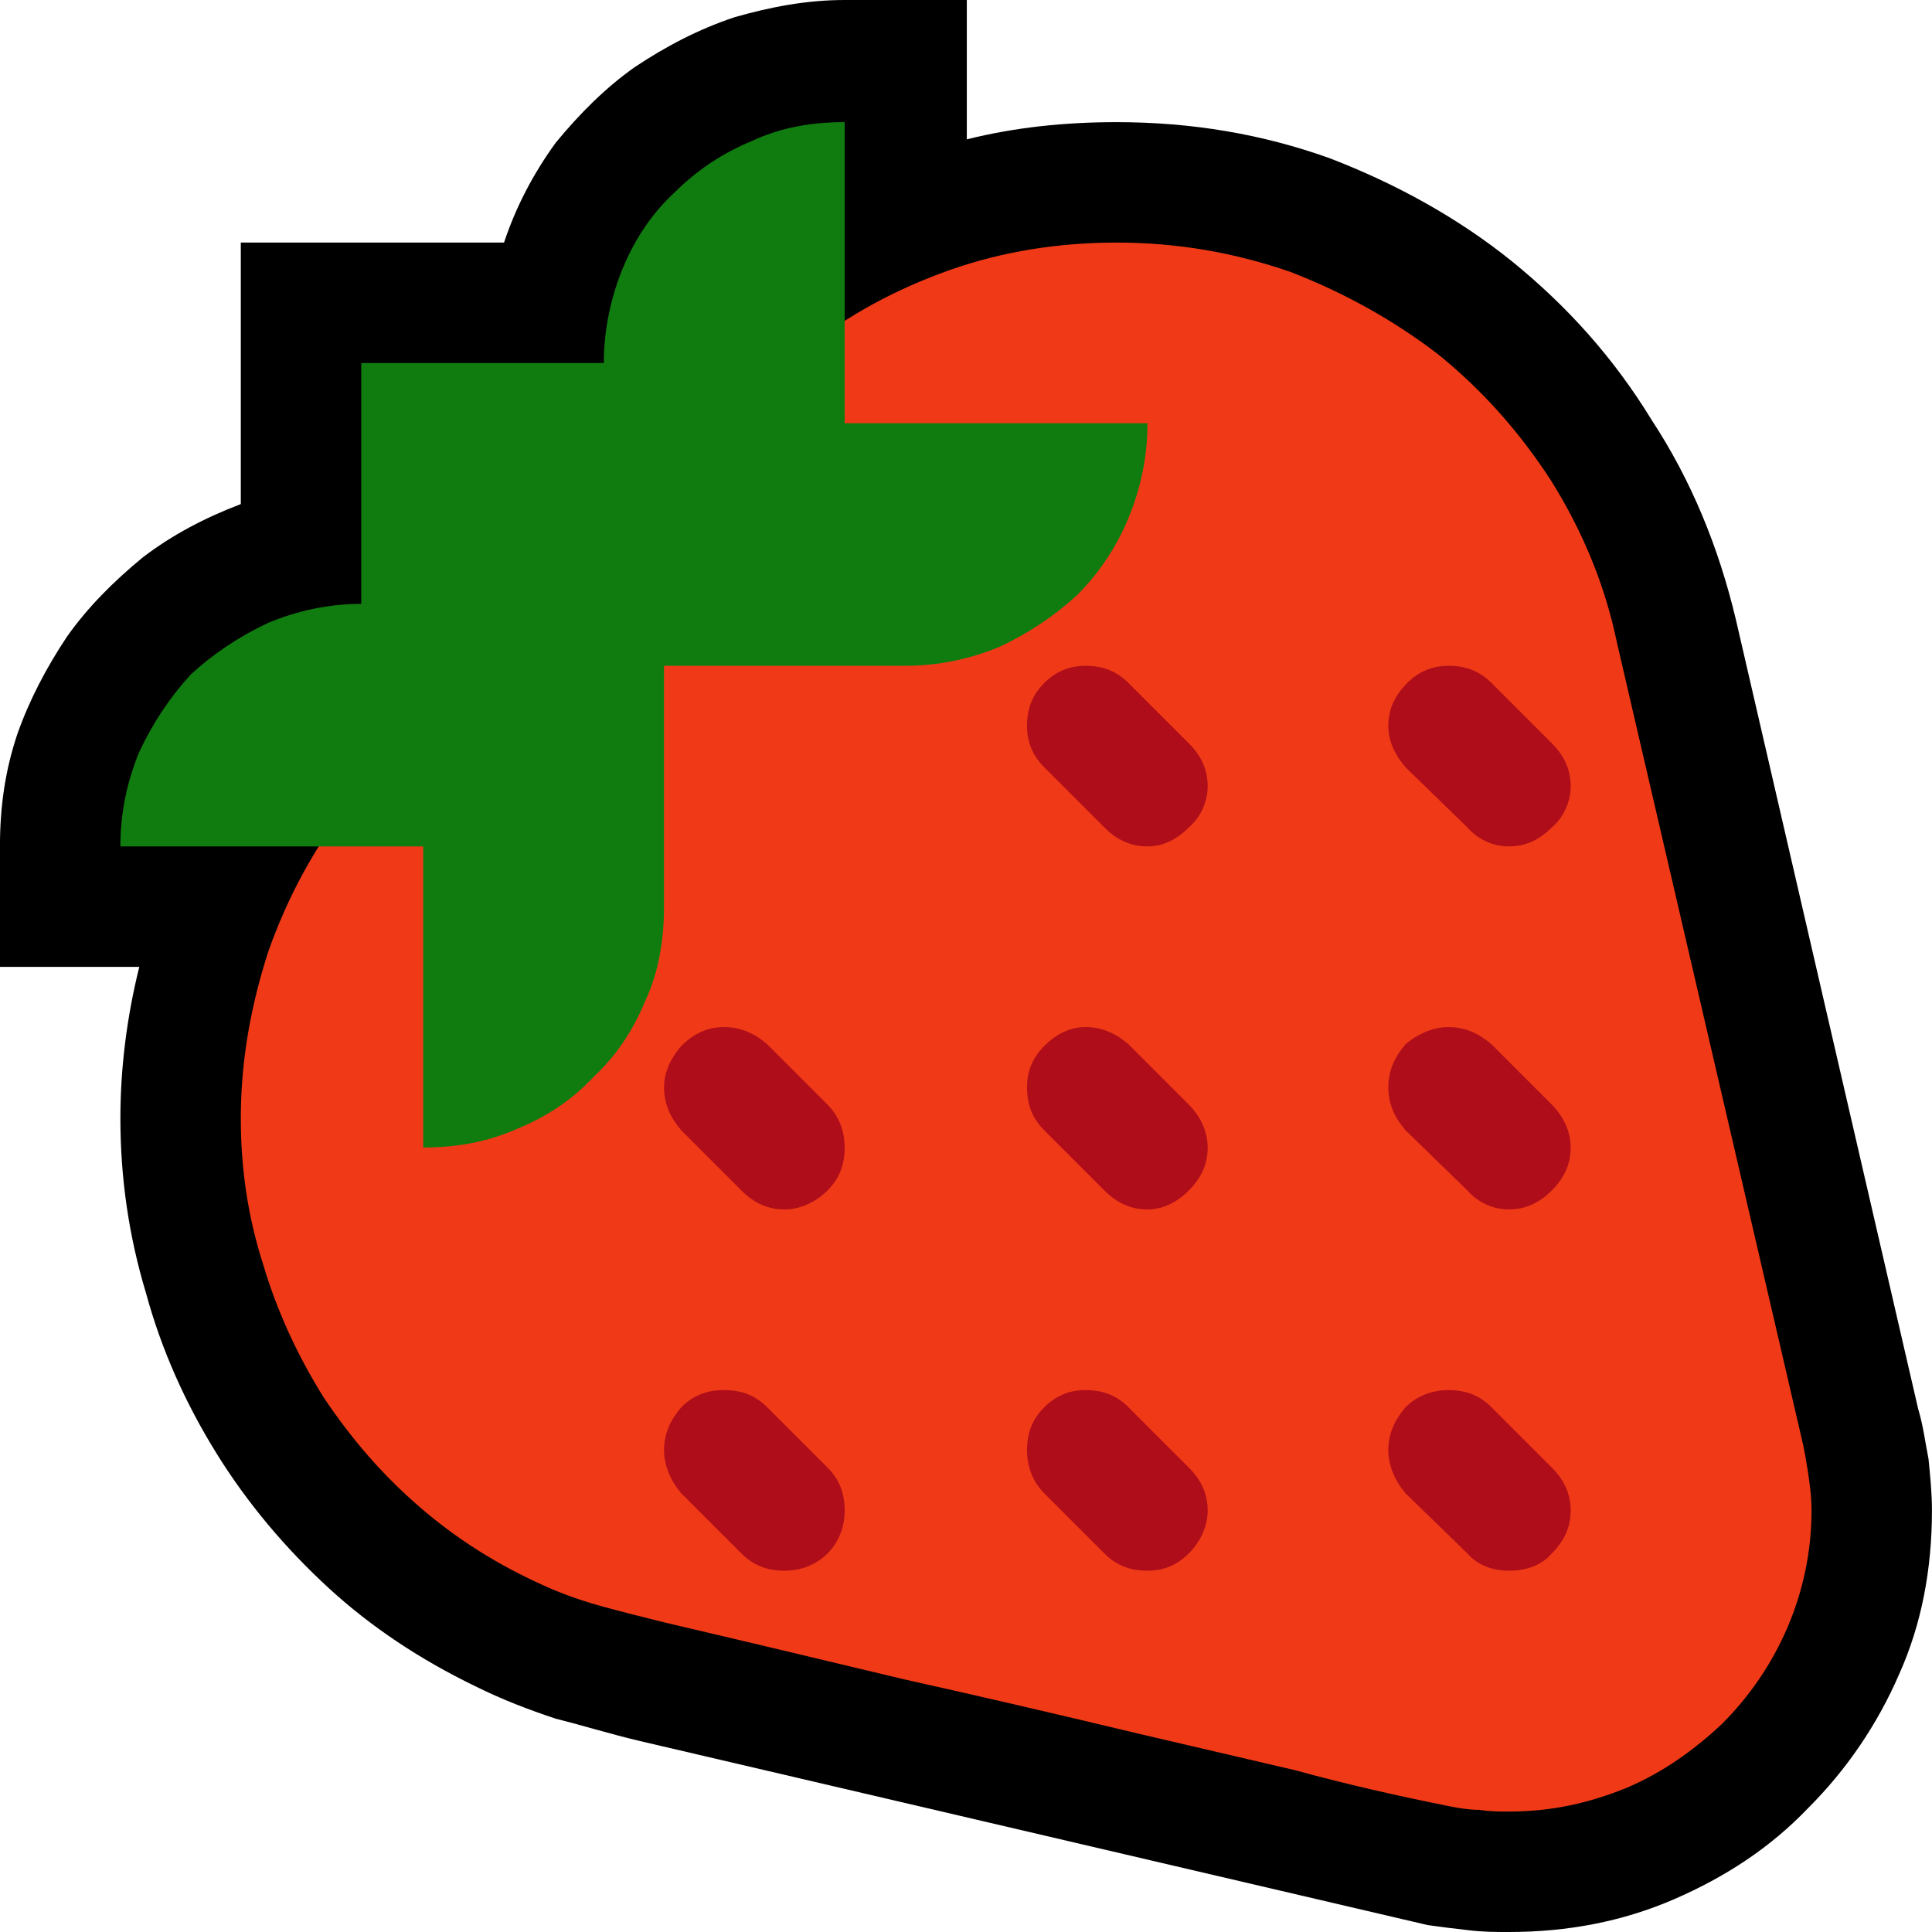 <?xml version="1.0" encoding="UTF-8" standalone="no"?>
<svg
   width="16.845"
   height="16.845"
   viewBox="0 0 16.845 16.845"
   version="1.1"
   xml:space="preserve"
   style="clip-rule:evenodd;fill-rule:evenodd;stroke-linejoin:round;stroke-miterlimit:2"
   id="svg20568"
   sodipodi:docname="emojis.svg"
   xmlns:inkscape="http://www.inkscape.org/namespaces/inkscape"
   xmlns:sodipodi="http://sodipodi.sourceforge.net/DTD/sodipodi-0.dtd"
   xmlns="http://www.w3.org/2000/svg"
   xmlns:svg="http://www.w3.org/2000/svg"><defs
     id="defs20572" /><sodipodi:namedview
     id="namedview20570"
     pagecolor="#505050"
     bordercolor="#eeeeee"
     borderopacity="1"
     inkscape:pageshadow="0"
     inkscape:pageopacity="0"
     inkscape:pagecheckerboard="0" /><g
     transform="matrix(0.24,0,0,0.24,-275.713,-495.165)"
     id="g20566"><g
       transform="matrix(62.5,0,0,62.5,1140.99,2120.25)"
       id="g9784"><path
         d="M 1.002,0.21 C 0.995,0.21 0.987,0.21 0.979,0.209 0.97,0.208 0.962,0.207 0.955,0.206 L 0.497,0.099 C 0.48,0.095 0.464,0.09 0.448,0.086 0.433,0.081 0.417,0.075 0.401,0.067 0.37,0.052 0.341,0.033 0.316,0.01 0.291,-0.013 0.269,-0.039 0.251,-0.068 0.233,-0.097 0.219,-0.128 0.21,-0.161 0.2,-0.194 0.195,-0.228 0.195,-0.263 c 0,-0.03 0.004,-0.06 0.011,-0.088 H 0.125 v -0.07 c 0,-0.023 0.003,-0.044 0.01,-0.065 0.007,-0.02 0.017,-0.039 0.029,-0.057 0.012,-0.017 0.027,-0.032 0.044,-0.046 0.017,-0.013 0.036,-0.023 0.057,-0.031 v -0.152 h 0.153 c 0.007,-0.021 0.017,-0.04 0.03,-0.058 0.014,-0.017 0.029,-0.032 0.046,-0.044 0.018,-0.012 0.037,-0.022 0.058,-0.029 0.021,-0.006 0.042,-0.01 0.064,-0.01 h 0.071 v 0.081 c 0.028,-0.007 0.057,-0.01 0.087,-0.01 0.044,0 0.085,0.007 0.124,0.021 0.039,0.015 0.075,0.035 0.106,0.06 0.032,0.026 0.059,0.056 0.081,0.092 0.023,0.035 0.039,0.074 0.049,0.116 l 0.106,0.459 c 0.003,0.01 0.004,0.019 0.006,0.029 0.001,0.01 0.002,0.02 0.002,0.03 0,0.034 -0.006,0.066 -0.019,0.095 C 1.216,0.09 1.198,0.116 1.176,0.138 1.154,0.161 1.128,0.178 1.098,0.191 1.068,0.204 1.036,0.21 1.002,0.21 Z"
         style="fill-rule:nonzero"
         id="path9776" /><path
         d="m 0.774,-0.772 c 0.036,0 0.069,0.006 0.101,0.017 0.031,0.012 0.06,0.028 0.086,0.048 0.026,0.021 0.048,0.046 0.066,0.074 0.018,0.029 0.031,0.06 0.038,0.094 l 0.107,0.461 c 0.002,0.008 0.003,0.015 0.004,0.021 0.001,0.007 0.002,0.014 0.002,0.022 0,0.024 -0.005,0.047 -0.014,0.068 C 1.155,0.054 1.142,0.073 1.126,0.089 1.11,0.104 1.092,0.117 1.071,0.126 1.049,0.135 1.027,0.14 1.002,0.14 0.997,0.14 0.991,0.14 0.985,0.139 0.979,0.139 0.973,0.138 0.968,0.137 0.938,0.131 0.907,0.124 0.878,0.116 0.848,0.109 0.818,0.102 0.788,0.095 0.742,0.084 0.695,0.073 0.65,0.063 0.604,0.052 0.558,0.041 0.511,0.03 0.499,0.027 0.487,0.024 0.476,0.021 0.465,0.018 0.453,0.014 0.442,0.009 0.415,-0.003 0.391,-0.018 0.369,-0.037 0.347,-0.056 0.329,-0.077 0.313,-0.101 0.298,-0.125 0.286,-0.151 0.278,-0.178 0.269,-0.206 0.265,-0.234 0.265,-0.263 c 0,-0.034 0.006,-0.066 0.016,-0.097 0.011,-0.031 0.026,-0.059 0.046,-0.085 0.019,-0.025 0.043,-0.047 0.07,-0.065 0.027,-0.019 0.057,-0.032 0.089,-0.041 0.009,-0.033 0.023,-0.063 0.041,-0.09 0.018,-0.027 0.04,-0.05 0.066,-0.069 0.025,-0.02 0.053,-0.035 0.084,-0.046 0.031,-0.011 0.064,-0.016 0.097,-0.016 z"
         style="fill:#f03a17;fill-rule:nonzero"
         id="path9778" /><path
         d="m 0.756,-0.526 c 0.01,0 0.018,0.003 0.025,0.01 l 0.035,0.035 c 0.007,0.007 0.011,0.015 0.011,0.025 0,0.009 -0.004,0.018 -0.011,0.024 -0.007,0.007 -0.015,0.011 -0.024,0.011 -0.01,0 -0.018,-0.004 -0.025,-0.011 L 0.732,-0.467 c -0.007,-0.007 -0.01,-0.015 -0.01,-0.024 0,-0.01 0.003,-0.018 0.01,-0.025 0.007,-0.007 0.015,-0.01 0.024,-0.01 z m 0.246,0.105 c -0.009,0 -0.018,-0.004 -0.024,-0.011 L 0.942,-0.467 c -0.006,-0.007 -0.01,-0.015 -0.01,-0.024 0,-0.01 0.004,-0.018 0.011,-0.025 0.007,-0.007 0.015,-0.01 0.024,-0.01 0.01,0 0.018,0.003 0.025,0.01 l 0.035,0.035 c 0.007,0.007 0.011,0.015 0.011,0.025 0,0.009 -0.004,0.018 -0.011,0.024 -0.007,0.007 -0.015,0.011 -0.025,0.011 z m -0.035,0.105 c 0.01,0 0.018,0.004 0.025,0.01 l 0.035,0.035 c 0.007,0.007 0.011,0.016 0.011,0.025 0,0.01 -0.004,0.018 -0.011,0.025 C 1.02,-0.214 1.012,-0.21 1.002,-0.21 0.993,-0.21 0.984,-0.214 0.978,-0.221 L 0.942,-0.256 c -0.006,-0.007 -0.01,-0.015 -0.01,-0.025 0,-0.01 0.004,-0.018 0.01,-0.025 0.007,-0.006 0.016,-0.01 0.025,-0.01 z m 0,0.211 c 0.01,0 0.018,0.003 0.025,0.01 l 0.035,0.035 c 0.007,0.007 0.011,0.015 0.011,0.025 0,0.01 -0.004,0.018 -0.011,0.025 C 1.021,-0.003 1.012,0 1.002,0 0.993,0 0.984,-0.003 0.978,-0.01 L 0.942,-0.045 c -0.006,-0.007 -0.01,-0.016 -0.01,-0.025 0,-0.01 0.004,-0.018 0.01,-0.025 0.007,-0.007 0.016,-0.01 0.025,-0.01 z M 0.756,-0.316 c 0.01,0 0.018,0.004 0.025,0.01 l 0.035,0.035 c 0.007,0.007 0.011,0.016 0.011,0.025 0,0.01 -0.004,0.018 -0.011,0.025 -0.007,0.007 -0.015,0.011 -0.024,0.011 -0.01,0 -0.018,-0.004 -0.025,-0.011 L 0.732,-0.256 c -0.007,-0.007 -0.01,-0.015 -0.01,-0.025 0,-0.009 0.003,-0.017 0.01,-0.024 0.007,-0.007 0.015,-0.011 0.024,-0.011 z m 0,0.211 c 0.01,0 0.018,0.003 0.025,0.01 l 0.035,0.035 c 0.007,0.007 0.011,0.015 0.011,0.025 0,0.009 -0.004,0.018 -0.011,0.025 C 0.809,-0.003 0.801,0 0.792,0 0.782,0 0.774,-0.003 0.767,-0.01 L 0.732,-0.045 c -0.007,-0.007 -0.01,-0.016 -0.01,-0.025 0,-0.01 0.003,-0.018 0.01,-0.025 0.007,-0.007 0.015,-0.01 0.024,-0.01 z m -0.21,-0.211 c 0.01,0 0.018,0.004 0.025,0.01 l 0.035,0.035 c 0.007,0.007 0.01,0.016 0.01,0.025 0,0.01 -0.003,0.018 -0.01,0.025 -0.007,0.007 -0.016,0.011 -0.025,0.011 -0.01,0 -0.018,-0.004 -0.025,-0.011 L 0.521,-0.256 c -0.006,-0.007 -0.01,-0.015 -0.01,-0.025 0,-0.009 0.004,-0.017 0.01,-0.024 0.007,-0.007 0.015,-0.011 0.025,-0.011 z m 0,0.211 c 0.01,0 0.018,0.003 0.025,0.01 l 0.035,0.035 c 0.007,0.007 0.01,0.015 0.01,0.025 0,0.009 -0.003,0.018 -0.01,0.025 C 0.599,-0.003 0.59,0 0.581,0 0.571,0 0.563,-0.003 0.556,-0.01 L 0.521,-0.045 c -0.006,-0.007 -0.01,-0.016 -0.01,-0.025 0,-0.01 0.004,-0.018 0.01,-0.025 0.007,-0.007 0.015,-0.01 0.025,-0.01 z"
         style="fill:#af0d1a;fill-rule:nonzero"
         id="path9780" /><path
         d="m 0.616,-0.667 h 0.176 c 0,0.02 -0.004,0.038 -0.011,0.055 -0.007,0.017 -0.017,0.032 -0.03,0.045 -0.013,0.012 -0.028,0.022 -0.045,0.03 -0.017,0.007 -0.035,0.011 -0.055,0.011 h -0.14 v 0.14 c 0,0.019 -0.003,0.038 -0.011,0.055 -0.007,0.017 -0.017,0.032 -0.03,0.044 -0.012,0.013 -0.027,0.023 -0.044,0.03 -0.018,0.008 -0.036,0.011 -0.055,0.011 V -0.421 H 0.195 c 0,-0.02 0.004,-0.038 0.011,-0.055 0.008,-0.017 0.018,-0.032 0.03,-0.045 0.013,-0.012 0.028,-0.022 0.045,-0.03 0.017,-0.007 0.035,-0.011 0.054,-0.011 v -0.14 h 0.141 c 0,-0.019 0.004,-0.038 0.011,-0.055 0.007,-0.017 0.017,-0.032 0.03,-0.044 0.013,-0.013 0.028,-0.023 0.045,-0.03 0.017,-0.008 0.035,-0.011 0.054,-0.011 z"
         style="fill:#107c10;fill-rule:nonzero"
         id="path9782" /></g></g></svg>
